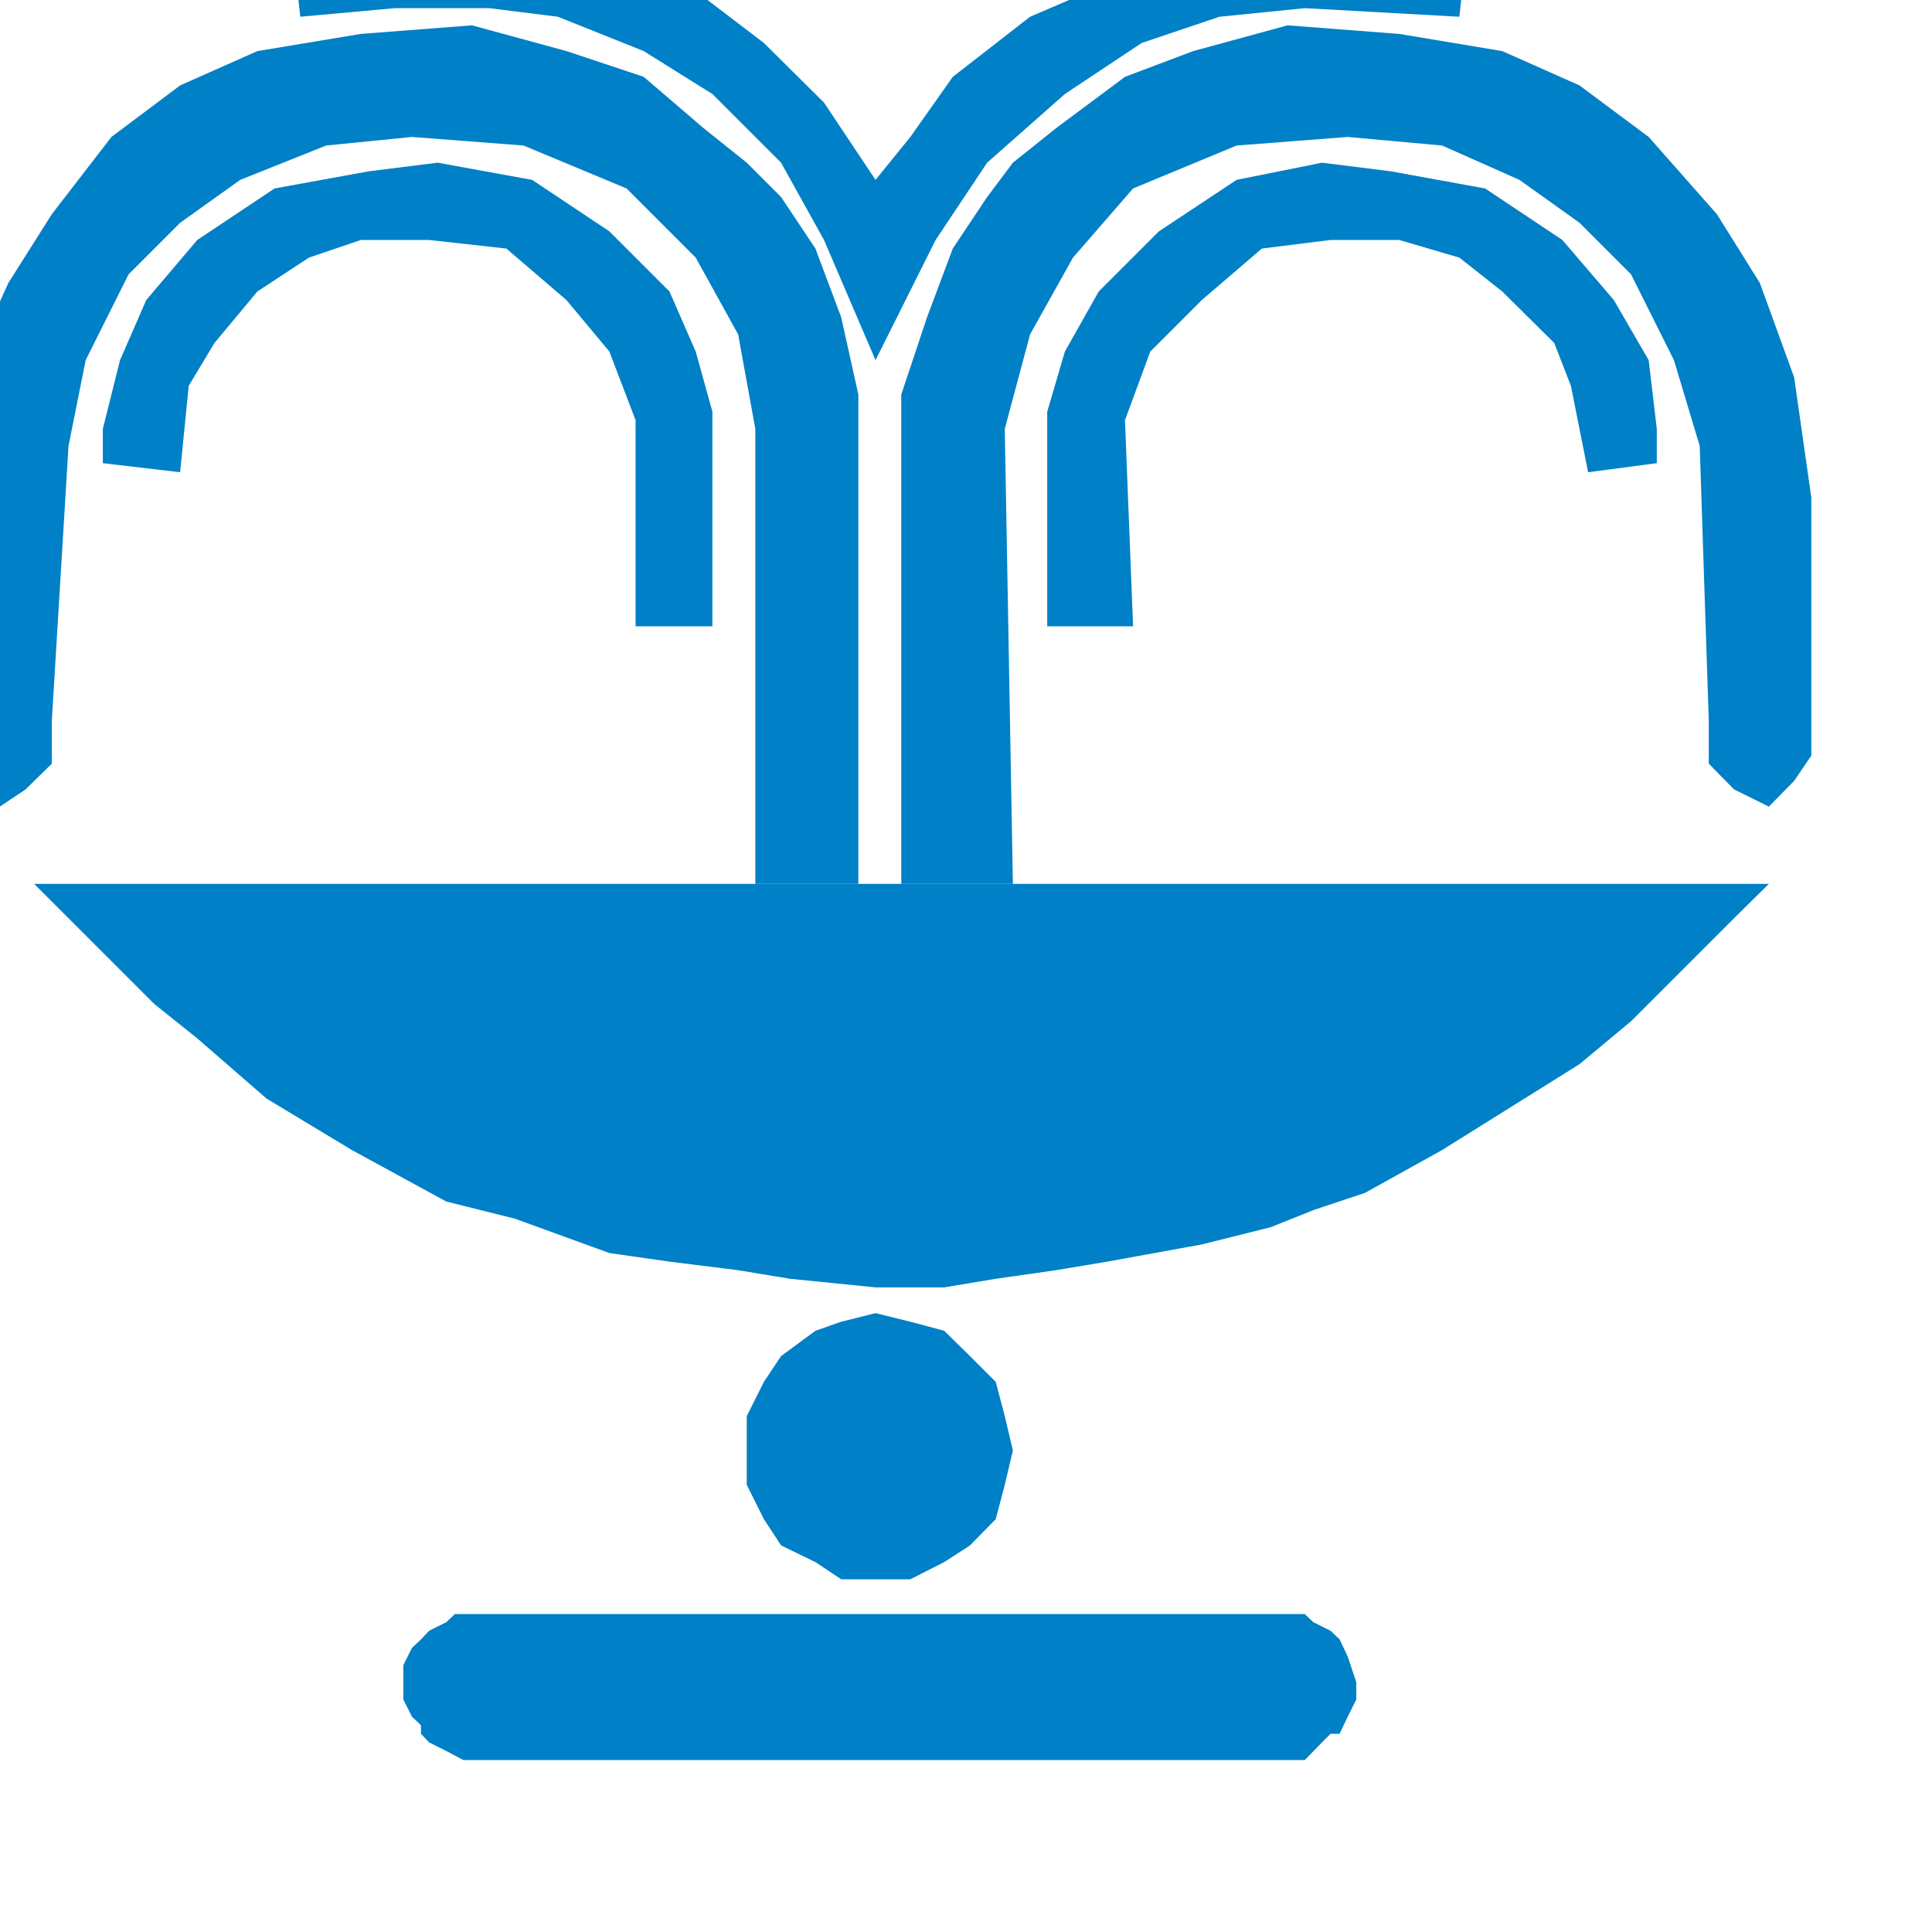 <?xml version="1.0" encoding="UTF-8" standalone="no"?>
<!-- Generator: Adobe Illustrator 19.2.0, SVG Export Plug-In . SVG Version: 6.00 Build 0)  -->

<svg
   xmlns:dc="http://purl.org/dc/elements/1.1/"
   xmlns:cc="http://creativecommons.org/ns#"
   xmlns:rdf="http://www.w3.org/1999/02/22-rdf-syntax-ns#"
   xmlns:svg="http://www.w3.org/2000/svg"
   xmlns="http://www.w3.org/2000/svg"
   xmlns:sodipodi="http://sodipodi.sourceforge.net/DTD/sodipodi-0.dtd"
   xmlns:inkscape="http://www.inkscape.org/namespaces/inkscape"
   version="1.1"
   id="Layer_1"
   x="0px"
   y="0px"
   viewBox="0 0 32 32"
   enable-background="new 0 0 32 32"
   xml:space="preserve"
   inkscape:version="0.91 r13725"
   sodipodi:docname="icon - Copy (38).svg"><defs
     id="defs6" /><sodipodi:namedview
     pagecolor="#ffffff"
     bordercolor="#666666"
     borderopacity="1"
     objecttolerance="10"
     gridtolerance="10"
     guidetolerance="10"
     inkscape:pageopacity="0"
     inkscape:pageshadow="2"
     inkscape:window-width="1280"
     inkscape:window-height="962"
     id="namedview4"
     showgrid="false"
     inkscape:zoom="24.8125"
     inkscape:cx="16"
     inkscape:cy="16"
     inkscape:window-x="1272"
     inkscape:window-y="-8"
     inkscape:window-maximized="1"
     inkscape:current-layer="Layer_1" /><polygon
     style="fill:#0080c6;fill-rule:evenodd"
     id="polygon556"
     points="3822.8,5352.2 3835.4,5350.4 3846.2,5348.6 3866,5345 3880.4,5341.4 3889.4,5337.8 3900.2,5334.2 3916.4,5325.2 3945.2,5307.2 3956,5298.2 3968.6,5285.6 3977.6,5276.6 3984.9,5269.4 3777.8,5269.4 3621.2,5269.4 3632,5280.2 3646.4,5294.6 3655.4,5301.8 3669.9,5314.4 3687.8,5325.2 3707.6,5336 3722,5339.6 3741.8,5346.8 3754.4,5348.6 3768.8,5350.4 3779.7,5352.2 3797.6,5354 3812,5354 "
     transform="matrix(0.079,0,0,0.079,-285.509,-401.643)" /><polygon
     style="fill:#0080c6;fill-rule:evenodd"
     id="polygon558"
     points="3777.8,5408.1 3785,5411.6 3790.4,5415.2 3804.9,5415.2 3812,5411.6 3817.4,5408.1 3822.8,5402.6 3824.7,5395.4 3826.4,5388.2 3824.7,5381 3822.8,5373.8 3817.4,5368.4 3812,5363.1 3804.9,5361.2 3797.6,5359.4 3790.4,5361.2 3785,5363.1 3777.8,5368.4 3774.2,5373.8 3770.6,5381 3770.6,5395.4 3774.2,5402.6 "
     transform="matrix(0.079,0,0,0.079,-285.509,-401.643)" /><polygon
     style="fill:#0080c6;fill-rule:evenodd"
     id="polygon560"
     points="3637.4,5112.8 3624.9,5129 3615.8,5143.4 3606.8,5163.2 3605,5188.4 3603.3,5235.2 3605,5242.5 3606.8,5247.8 3614,5253.2 3619.4,5249.6 3624.9,5244.2 3624.9,5235.2 3628.4,5177.6 3632,5159.6 3641,5141.6 3651.8,5130.8 3664.4,5121.8 3682.4,5114.6 3700.4,5112.8 3723.8,5114.6 3745.4,5123.6 3759.9,5138.1 3768.8,5154.2 3772.4,5174 3772.4,5269.4 3794,5269.4 3794,5166.8 3790.4,5150.6 3785,5136.2 3777.8,5125.4 3770.6,5118.2 3761.6,5111 3749,5100.2 3732.8,5094.8 3713,5089.4 3689.7,5091.2 3668,5094.8 3651.8,5102 "
     transform="matrix(0.079,0,0,0.079,-285.509,-401.643)" /><polygon
     style="fill:#0080c6;fill-rule:evenodd"
     id="polygon562"
     points="3972.3,5244.2 3977.6,5249.6 3984.9,5253.2 3990.2,5247.8 3993.8,5242.5 3993.8,5188.4 3990.2,5163.2 3983,5143.4 3974,5129 3959.7,5112.8 3945.2,5102 3929,5094.8 3907.4,5091.2 3884,5089.4 3864.2,5094.8 3849.9,5100.2 3835.4,5111 3826.4,5118.2 3821,5125.4 3813.8,5136.2 3808.4,5150.6 3803,5166.8 3803,5269.4 3826.4,5269.4 3824.7,5174 3830,5154.2 3839,5138.1 3851.6,5123.6 3873.3,5114.6 3896.6,5112.8 3916.4,5114.6 3932.6,5121.8 3945.2,5130.8 3956,5141.6 3965,5159.6 3970.4,5177.6 3972.3,5235.2 "
     transform="matrix(0.079,0,0,0.079,-285.509,-401.643)" /><polygon
     style="fill:#0080c6;fill-rule:evenodd"
     id="polygon564"
     points="3635.6,5181.2 3651.8,5183.1 3653.6,5165 3659,5156 3668,5145.2 3678.8,5138.1 3689.7,5134.4 3704,5134.4 3720.2,5136.2 3732.8,5147 3741.8,5157.8 3747.3,5172.2 3747.3,5215.4 3763.4,5215.4 3763.4,5170.4 3759.9,5157.8 3754.4,5145.2 3741.8,5132.6 3725.6,5121.8 3705.8,5118.2 3691.4,5120 3671.6,5123.6 3655.4,5134.4 3644.7,5147 3639.2,5159.6 3635.6,5174 "
     transform="matrix(0.079,0,0,0.079,-285.509,-401.643)" /><polygon
     style="fill:#0080c6;fill-rule:evenodd"
     id="polygon566"
     points="3959.7,5159.6 3952.4,5147 3941.6,5134.4 3925.4,5123.6 3905.6,5120 3891.2,5118.2 3873.3,5121.8 3857,5132.6 3844.4,5145.2 3837.3,5157.8 3833.6,5170.4 3833.6,5215.4 3851.6,5215.4 3849.9,5172.2 3855.2,5157.8 3866,5147 3878.6,5136.2 3893,5134.4 3907.4,5134.4 3920,5138.1 3929,5145.2 3939.9,5156 3943.4,5165 3947,5183.1 3961.4,5181.2 3961.4,5174 "
     transform="matrix(0.079,0,0,0.079,-285.509,-401.643)" /><polygon
     style="fill:#0080c6;fill-rule:evenodd"
     id="polygon568"
     points="3887.6,5085.8 3920,5087.6 3921.8,5071.4 3882.3,5071.4 3860.6,5075 3842.6,5082.2 3830,5087.6 3813.8,5100.2 3804.9,5112.8 3797.6,5121.8 3786.8,5105.6 3774.2,5093.1 3759.9,5082.2 3741.8,5075 3720.2,5071.4 3695,5067.8 3675.2,5071.4 3677,5087.6 3696.8,5085.8 3716.6,5085.8 3731,5087.6 3749,5094.8 3763.4,5103.8 3777.8,5118.2 3786.8,5134.4 3797.6,5159.6 3810.2,5134.4 3821,5118.2 3837.3,5103.8 3853.4,5093.1 3869.7,5087.6 "
     transform="matrix(0.079,0,0,0.079,-285.509,-401.643)" /><polygon
     style="fill:#0080c6;fill-rule:evenodd"
     id="polygon570"
     points="3707.6,5424.2 3704,5426 3702.3,5427.8 3700.4,5429.6 3698.6,5433.2 3698.6,5440.4 3700.4,5444 3702.3,5445.8 3702.3,5447.6 3704,5449.4 3707.6,5451.2 3711.2,5453.1 3887.6,5453.1 3891.2,5449.4 3893,5447.6 3894.9,5447.6 3896.6,5444 3898.4,5440.4 3898.4,5436.8 3896.6,5431.4 3894.9,5427.8 3893,5426 3889.4,5424.2 3887.6,5422.5 3709.4,5422.5 "
     transform="matrix(0.079,0,0,0.079,-285.509,-401.643)" /></svg>